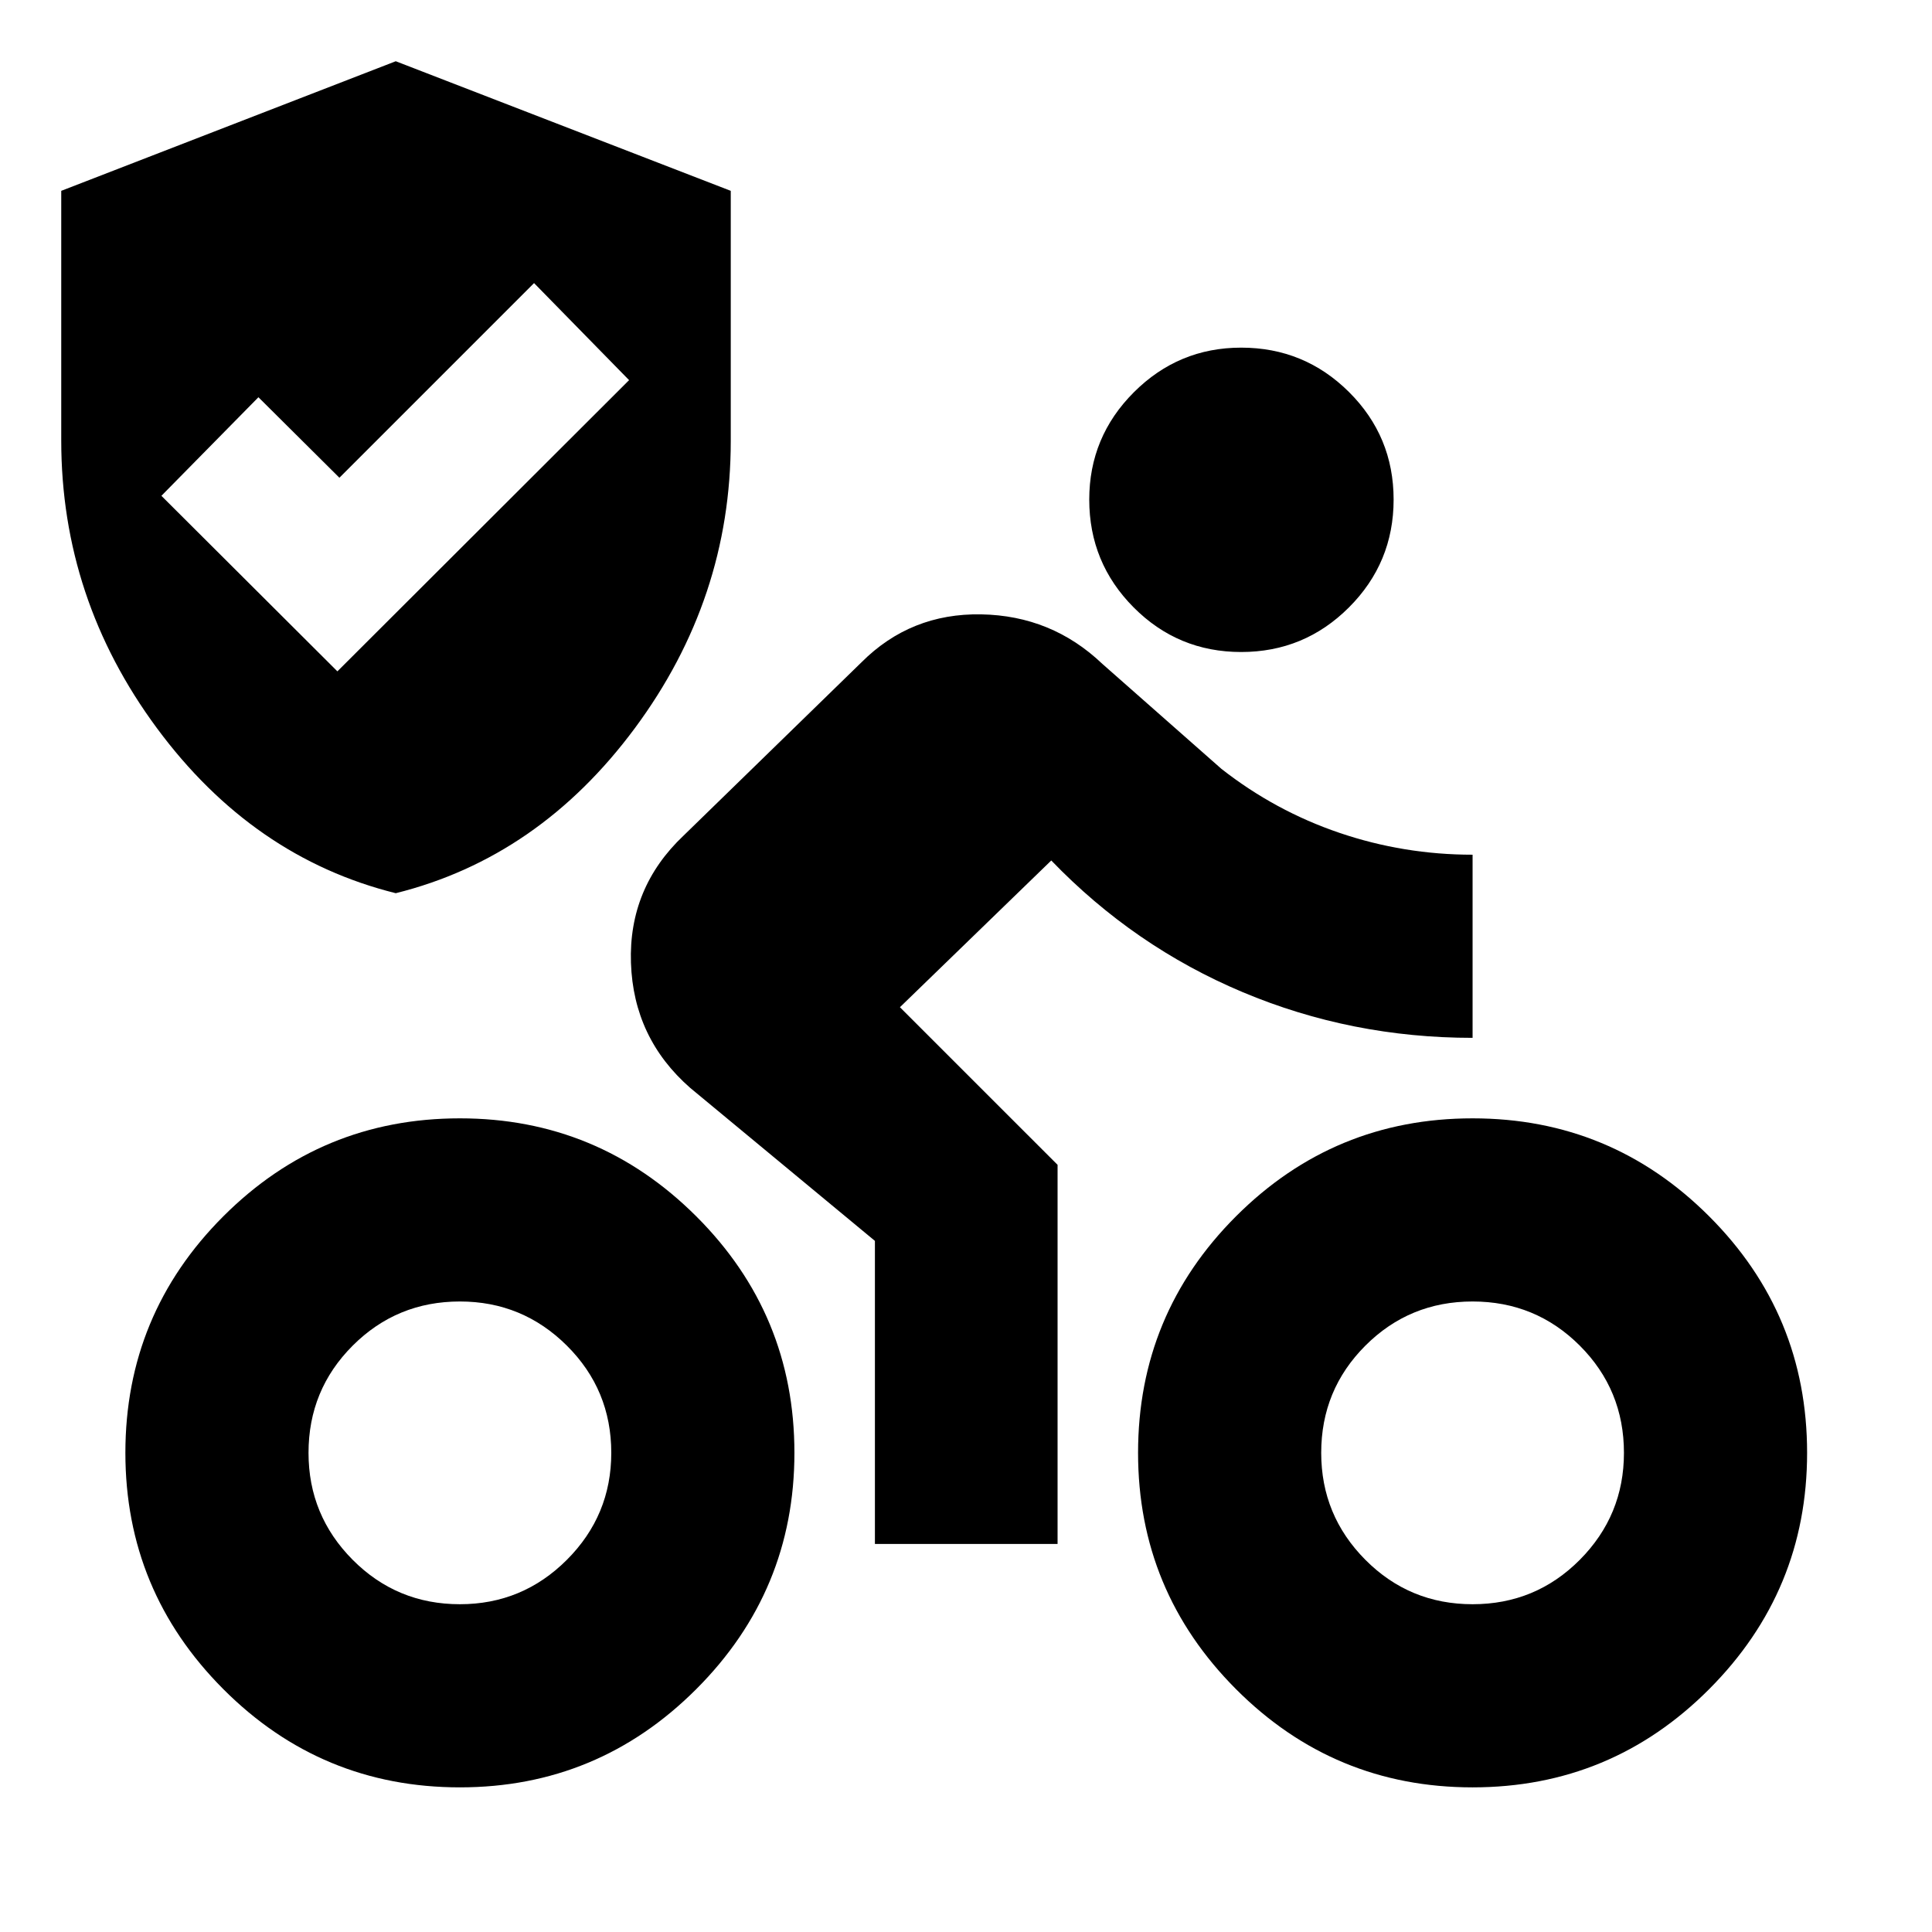 <svg xmlns="http://www.w3.org/2000/svg" height="24" viewBox="0 -960 960 960" width="24"><path d="M731.72-162.87q31.32 0 53.27-22.06 21.94-22.07 21.94-53.16 0-31.32-21.94-53.27-21.95-21.94-53.27-21.94-31.33 0-53.27 21.94-21.95 21.95-21.95 53.27 0 31.09 21.95 53.16 21.94 22.06 53.27 22.06Zm0 91q-68.87 0-117.55-48.79-48.67-48.8-48.67-117.43 0-68.87 48.67-117.54 48.68-48.67 117.55-48.67t117.54 48.67q48.68 48.67 48.68 117.54 0 68.63-48.68 117.43-48.67 48.79-117.54 48.79ZM616.74-636.02q-31.39 0-53.45-22.18-22.05-22.17-22.05-53.56 0-31.15 22.17-53.33 22.18-22.17 53.33-22.17 31.39 0 53.56 22.05 22.18 22.06 22.18 53.45 0 31.39-22.18 53.56-22.17 22.18-53.56 22.18Zm-182 443.19v-150.58l-91.81-76.05q-28.15-24.67-29.41-62.06-1.26-37.39 26.18-63.31l88.37-86.08q24.43-24.44 59.46-23.82 35.04.62 60.19 24.58l59.17 52.17q26.72 20.96 58.68 31.82 31.95 10.86 66.15 10.86v91q-60.24 0-114.2-22.69-53.95-22.68-95.15-65.44l-75.2 72.91 78.33 78.32v188.37h-90.76Zm-206.22 29.96q31.09 0 53.15-22.06 22.07-22.07 22.07-53.16 0-31.32-22.07-53.27-22.06-21.94-53.15-21.94-31.32 0-53.27 21.94-21.95 21.95-21.95 53.27 0 31.09 21.95 53.16 21.95 22.06 53.27 22.06Zm-60.87-463.54 144.94-144.7-47.22-48.22-96.72 96.72-40.24-40-48.21 48.98 87.45 87.22Zm60.87 554.54q-68.87 0-117.54-48.79-48.68-48.8-48.68-117.43 0-68.87 48.68-117.54 48.67-48.67 117.54-48.67 68.63 0 117.43 48.67 48.79 48.67 48.79 117.54 0 68.63-48.79 117.43-48.8 48.79-117.43 48.79Zm-31.87-444.3q-71.15-17.72-118.68-82.01-47.54-64.3-47.54-142.93v-124.06l166.22-64.4 166.46 64.4v124.3q0 78.39-47.65 142.69-47.66 64.29-118.81 82.01Z"/></svg>